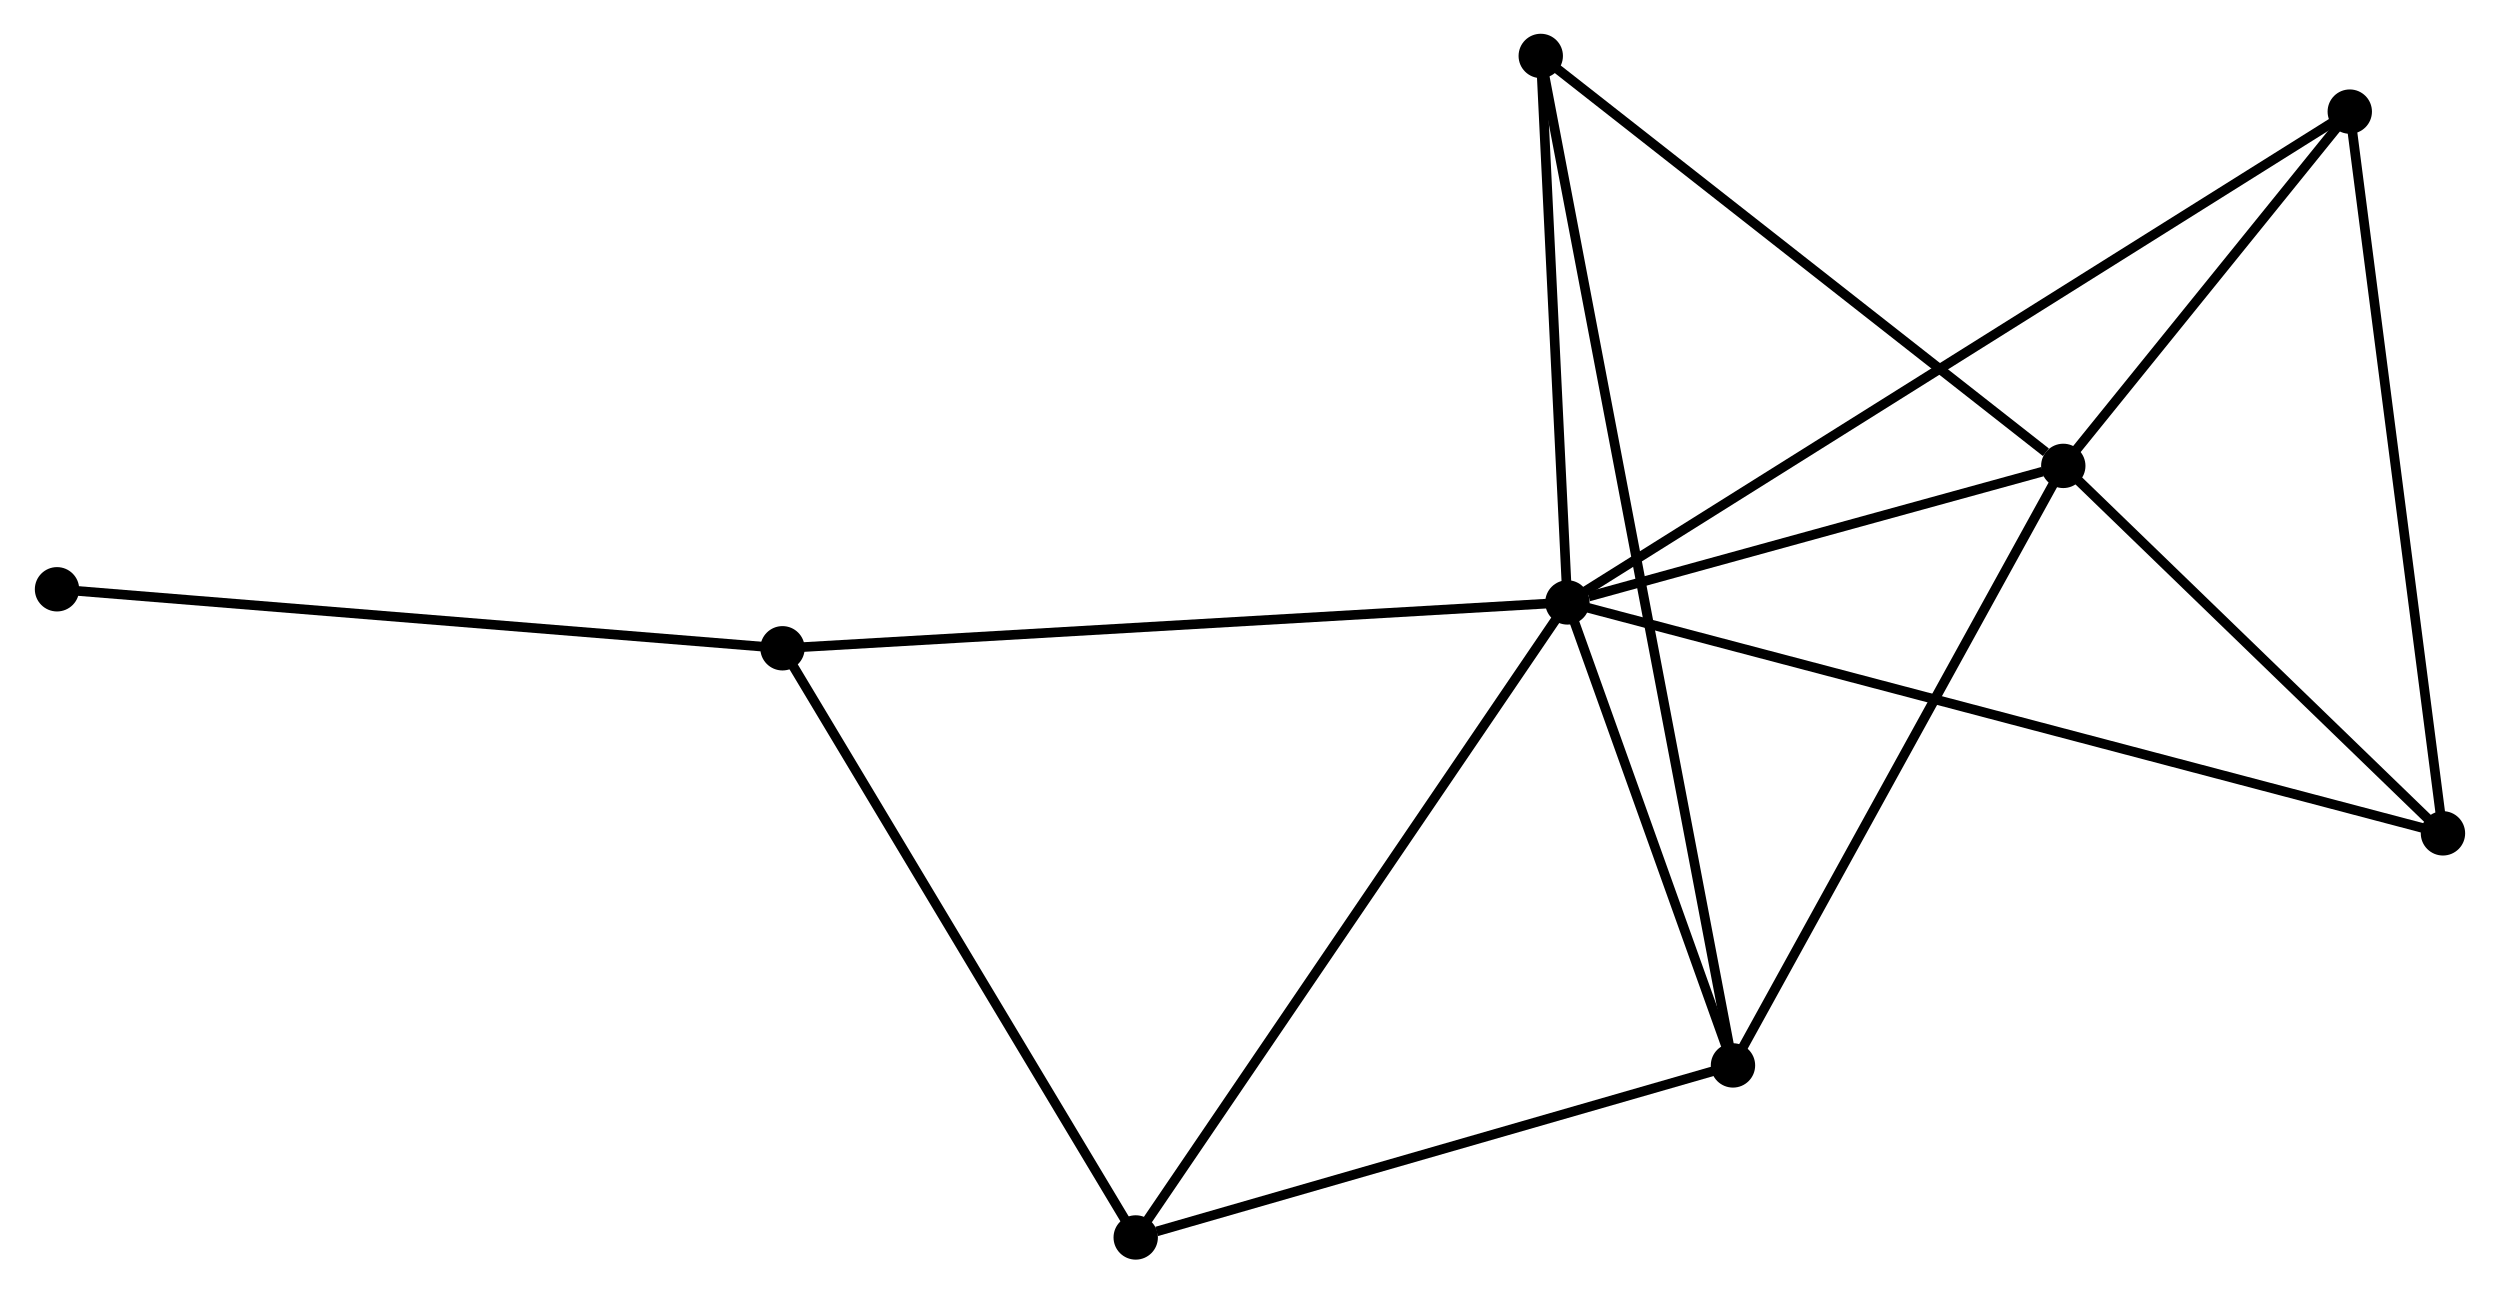 <?xml version="1.0" encoding="UTF-8" standalone="no"?>
<!DOCTYPE svg PUBLIC "-//W3C//DTD SVG 1.1//EN"
 "http://www.w3.org/Graphics/SVG/1.1/DTD/svg11.dtd">
<!-- Generated by graphviz version 2.36.0 (20140111.2315)
 -->
<!-- Title: %3 Pages: 1 -->
<svg width="259pt" height="134pt"
 viewBox="0.00 0.00 258.99 134.11" xmlns="http://www.w3.org/2000/svg" xmlns:xlink="http://www.w3.org/1999/xlink">
<g id="graph0" class="graph" transform="scale(1 1) rotate(0) translate(4 130.106)">
<title>%3</title>
<!-- 0 -->
<g id="node1" class="node"><title>0</title>
<ellipse fill="black" stroke="black" cx="158.405" cy="-67.644" rx="1.8" ry="1.8"/>
</g>
<!-- 1 -->
<g id="node2" class="node"><title>1</title>
<ellipse fill="black" stroke="black" cx="209.82" cy="-81.8" rx="1.8" ry="1.8"/>
</g>
<!-- 0&#45;&#45;1 -->
<g id="edge1" class="edge"><title>0&#45;&#45;1</title>
<path fill="none" stroke="black" d="M160.614,-68.253C169.071,-70.581 199.333,-78.912 207.677,-81.209"/>
</g>
<!-- 2 -->
<g id="node3" class="node"><title>2</title>
<ellipse fill="black" stroke="black" cx="175.572" cy="-19.638" rx="1.8" ry="1.8"/>
</g>
<!-- 0&#45;&#45;2 -->
<g id="edge2" class="edge"><title>0&#45;&#45;2</title>
<path fill="none" stroke="black" d="M159.142,-65.582C161.966,-57.685 172.07,-29.43 174.856,-21.639"/>
</g>
<!-- 3 -->
<g id="node4" class="node"><title>3</title>
<ellipse fill="black" stroke="black" cx="77.022" cy="-62.889" rx="1.8" ry="1.8"/>
</g>
<!-- 0&#45;&#45;3 -->
<g id="edge3" class="edge"><title>0&#45;&#45;3</title>
<path fill="none" stroke="black" d="M156.393,-67.527C145.134,-66.869 90.039,-63.65 78.964,-63.003"/>
</g>
<!-- 4 -->
<g id="node5" class="node"><title>4</title>
<ellipse fill="black" stroke="black" cx="239.525" cy="-118.533" rx="1.8" ry="1.8"/>
</g>
<!-- 0&#45;&#45;4 -->
<g id="edge4" class="edge"><title>0&#45;&#45;4</title>
<path fill="none" stroke="black" d="M160.099,-68.707C170.656,-75.33 227.31,-110.87 237.84,-117.476"/>
</g>
<!-- 5 -->
<g id="node6" class="node"><title>5</title>
<ellipse fill="black" stroke="black" cx="155.642" cy="-124.306" rx="1.8" ry="1.8"/>
</g>
<!-- 0&#45;&#45;5 -->
<g id="edge5" class="edge"><title>0&#45;&#45;5</title>
<path fill="none" stroke="black" d="M158.313,-69.53C157.893,-78.132 156.163,-113.619 155.737,-122.356"/>
</g>
<!-- 6 -->
<g id="node7" class="node"><title>6</title>
<ellipse fill="black" stroke="black" cx="113.645" cy="-1.8" rx="1.8" ry="1.8"/>
</g>
<!-- 0&#45;&#45;6 -->
<g id="edge6" class="edge"><title>0&#45;&#45;6</title>
<path fill="none" stroke="black" d="M157.298,-66.017C151.16,-56.986 121.329,-13.104 114.877,-3.613"/>
</g>
<!-- 7 -->
<g id="node8" class="node"><title>7</title>
<ellipse fill="black" stroke="black" cx="249.187" cy="-43.7" rx="1.8" ry="1.8"/>
</g>
<!-- 0&#45;&#45;7 -->
<g id="edge7" class="edge"><title>0&#45;&#45;7</title>
<path fill="none" stroke="black" d="M160.301,-67.144C172.115,-64.028 235.518,-47.306 247.302,-44.198"/>
</g>
<!-- 1&#45;&#45;2 -->
<g id="edge8" class="edge"><title>1&#45;&#45;2</title>
<path fill="none" stroke="black" d="M208.832,-80.006C203.831,-70.929 181.356,-30.136 176.499,-21.32"/>
</g>
<!-- 1&#45;&#45;4 -->
<g id="edge9" class="edge"><title>1&#45;&#45;4</title>
<path fill="none" stroke="black" d="M211.097,-83.378C215.983,-89.42 233.466,-111.04 238.286,-117.001"/>
</g>
<!-- 1&#45;&#45;5 -->
<g id="edge10" class="edge"><title>1&#45;&#45;5</title>
<path fill="none" stroke="black" d="M208.018,-83.214C199.645,-89.783 164.641,-117.246 157.084,-123.175"/>
</g>
<!-- 1&#45;&#45;7 -->
<g id="edge11" class="edge"><title>1&#45;&#45;7</title>
<path fill="none" stroke="black" d="M211.13,-80.532C217.107,-74.748 241.762,-50.887 247.832,-45.012"/>
</g>
<!-- 2&#45;&#45;5 -->
<g id="edge12" class="edge"><title>2&#45;&#45;5</title>
<path fill="none" stroke="black" d="M175.226,-21.454C172.807,-34.159 158.448,-109.572 155.997,-122.44"/>
</g>
<!-- 2&#45;&#45;6 -->
<g id="edge13" class="edge"><title>2&#45;&#45;6</title>
<path fill="none" stroke="black" d="M173.785,-19.123C164.901,-16.564 125.519,-5.22 115.813,-2.424"/>
</g>
<!-- 3&#45;&#45;6 -->
<g id="edge14" class="edge"><title>3&#45;&#45;6</title>
<path fill="none" stroke="black" d="M78.079,-61.127C83.427,-52.206 107.46,-12.117 112.654,-3.454"/>
</g>
<!-- 8 -->
<g id="node9" class="node"><title>8</title>
<ellipse fill="black" stroke="black" cx="1.8" cy="-69.006" rx="1.8" ry="1.8"/>
</g>
<!-- 3&#45;&#45;8 -->
<g id="edge15" class="edge"><title>3&#45;&#45;8</title>
<path fill="none" stroke="black" d="M75.163,-63.041C64.756,-63.887 13.831,-68.028 3.594,-68.861"/>
</g>
<!-- 4&#45;&#45;7 -->
<g id="edge16" class="edge"><title>4&#45;&#45;7</title>
<path fill="none" stroke="black" d="M239.764,-116.683C241.089,-106.42 247.529,-56.547 248.921,-45.761"/>
</g>
</g>
</svg>
